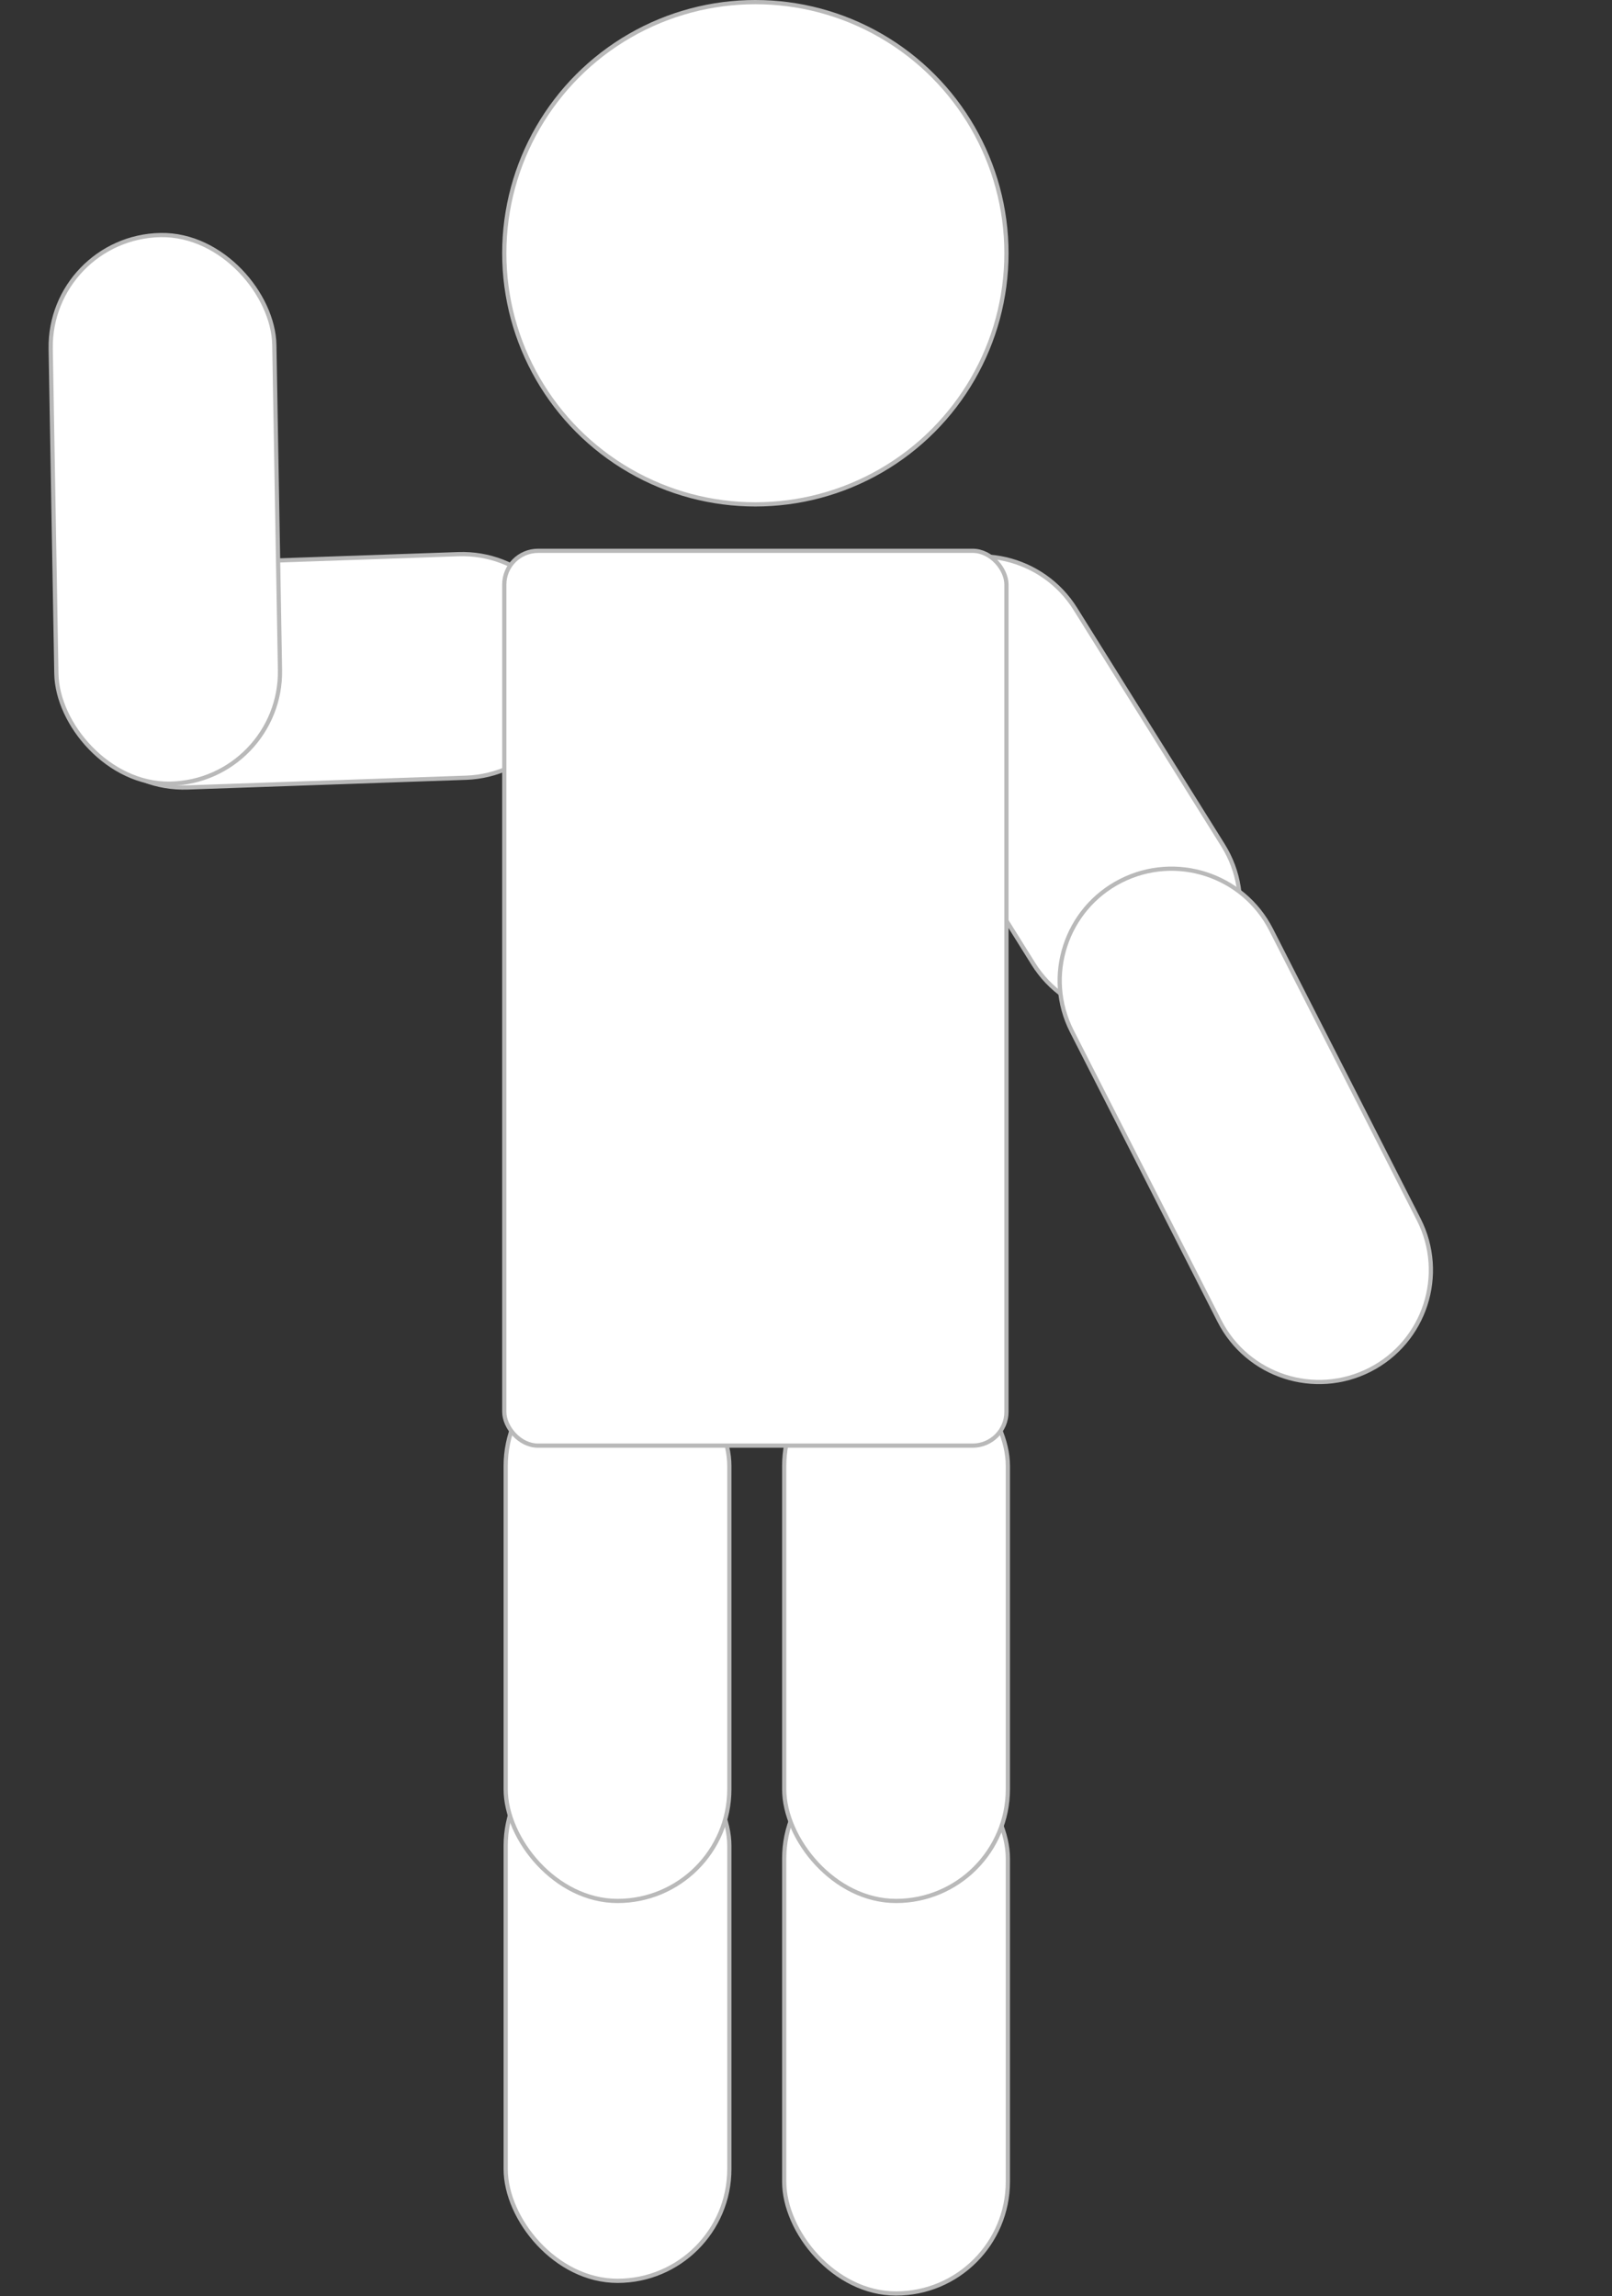 <?xml version="1.0" encoding="UTF-8"?>
<svg width="382px" height="544px" viewBox="0 0 382 544" version="1.1" xmlns="http://www.w3.org/2000/svg" xmlns:xlink="http://www.w3.org/1999/xlink">
    <rect x="0" y="0" width="382" height="544" fill="#333333" stroke="none"/>
    <title>Central Model</title>
    <g id="Page-1" stroke="none" stroke-width="1" fill="none" fill-rule="evenodd">
        <g id="Web-Pre-Game-Screen---R" transform="translate(-507, -121)" fill="#FFFFFF" stroke="#B9B9B9">
            <g id="Central-Model" transform="translate(507, 121)">
                <path d="M273.183,136.465 C279.965,136.465 286.747,139.052 291.921,144.227 C297.096,149.401 299.683,156.183 299.683,162.965 C299.683,169.747 297.096,176.529 291.921,181.703 L291.921,181.703 L245.252,228.372 C240.078,233.547 233.296,236.134 226.514,236.134 C219.732,236.134 212.95,233.547 207.776,228.372 C202.601,223.198 200.014,216.416 200.014,209.634 C200.014,202.852 202.601,196.07 207.776,190.896 L207.776,190.896 L254.445,144.227 C259.619,139.052 266.401,136.465 273.183,136.465 Z" id="Right-Hand" transform="translate(249.848, 186.3) rotate(103) translate(-249.848, -186.3) "></path>
                <path d="M299.168,206.528 C305.411,203.878 312.665,203.61 319.449,206.351 C326.234,209.092 331.266,214.324 333.916,220.567 C336.566,226.81 336.834,234.063 334.093,240.848 L334.093,240.848 L305.248,312.241 C302.507,319.026 297.275,324.058 291.032,326.708 C284.789,329.358 277.536,329.626 270.751,326.885 C263.966,324.143 258.934,318.912 256.284,312.669 C253.634,306.426 253.366,299.172 256.107,292.387 L256.107,292.387 L284.952,220.994 C287.693,214.209 292.925,209.178 299.168,206.528 Z" id="Right-Hand" transform="translate(295.1, 266.618) rotate(-49) translate(-295.1, -266.618) "></path>
                <path d="M73.736,103.971 C79.725,100.788 86.927,99.888 93.925,102.028 C100.923,104.167 106.392,108.94 109.576,114.929 C112.76,120.917 113.659,128.119 111.52,135.117 L111.52,135.117 L92.223,198.234 C90.084,205.232 85.31,210.7 79.322,213.884 C73.334,217.068 66.131,217.967 59.133,215.828 C52.135,213.688 46.667,208.915 43.483,202.927 C40.299,196.939 39.399,189.736 41.539,182.738 L41.539,182.738 L60.835,119.622 C62.975,112.624 67.748,107.155 73.736,103.971 Z" id="Left-Hand" transform="translate(76.529, 158.928) rotate(71) translate(-76.529, -158.928) "></path>
                <rect id="Left-Hand" transform="translate(39.183, 120.679) rotate(-1) translate(-39.183, -120.679) " x="12.683" y="55.679" width="53" height="130" rx="26.5"></rect>
                <rect id="Right-Leg" x="185.835" y="413.835" width="53" height="129.54" rx="26.5"></rect>
                <rect id="Right-Leg" x="185.835" y="320.835" width="53" height="129.54" rx="26.5"></rect>
                <rect id="Left-Leg" x="119.835" y="410.835" width="53" height="129.54" rx="26.5"></rect>
                <rect id="Left-Leg" x="119.835" y="320.835" width="53" height="129.54" rx="26.5"></rect>
                <rect id="Body" x="119.5" y="130.5" width="119" height="212" rx="8"></rect>
                <circle id="Head" cx="179" cy="60" r="59.5"></circle>
            </g>
        </g>
    </g>
</svg>